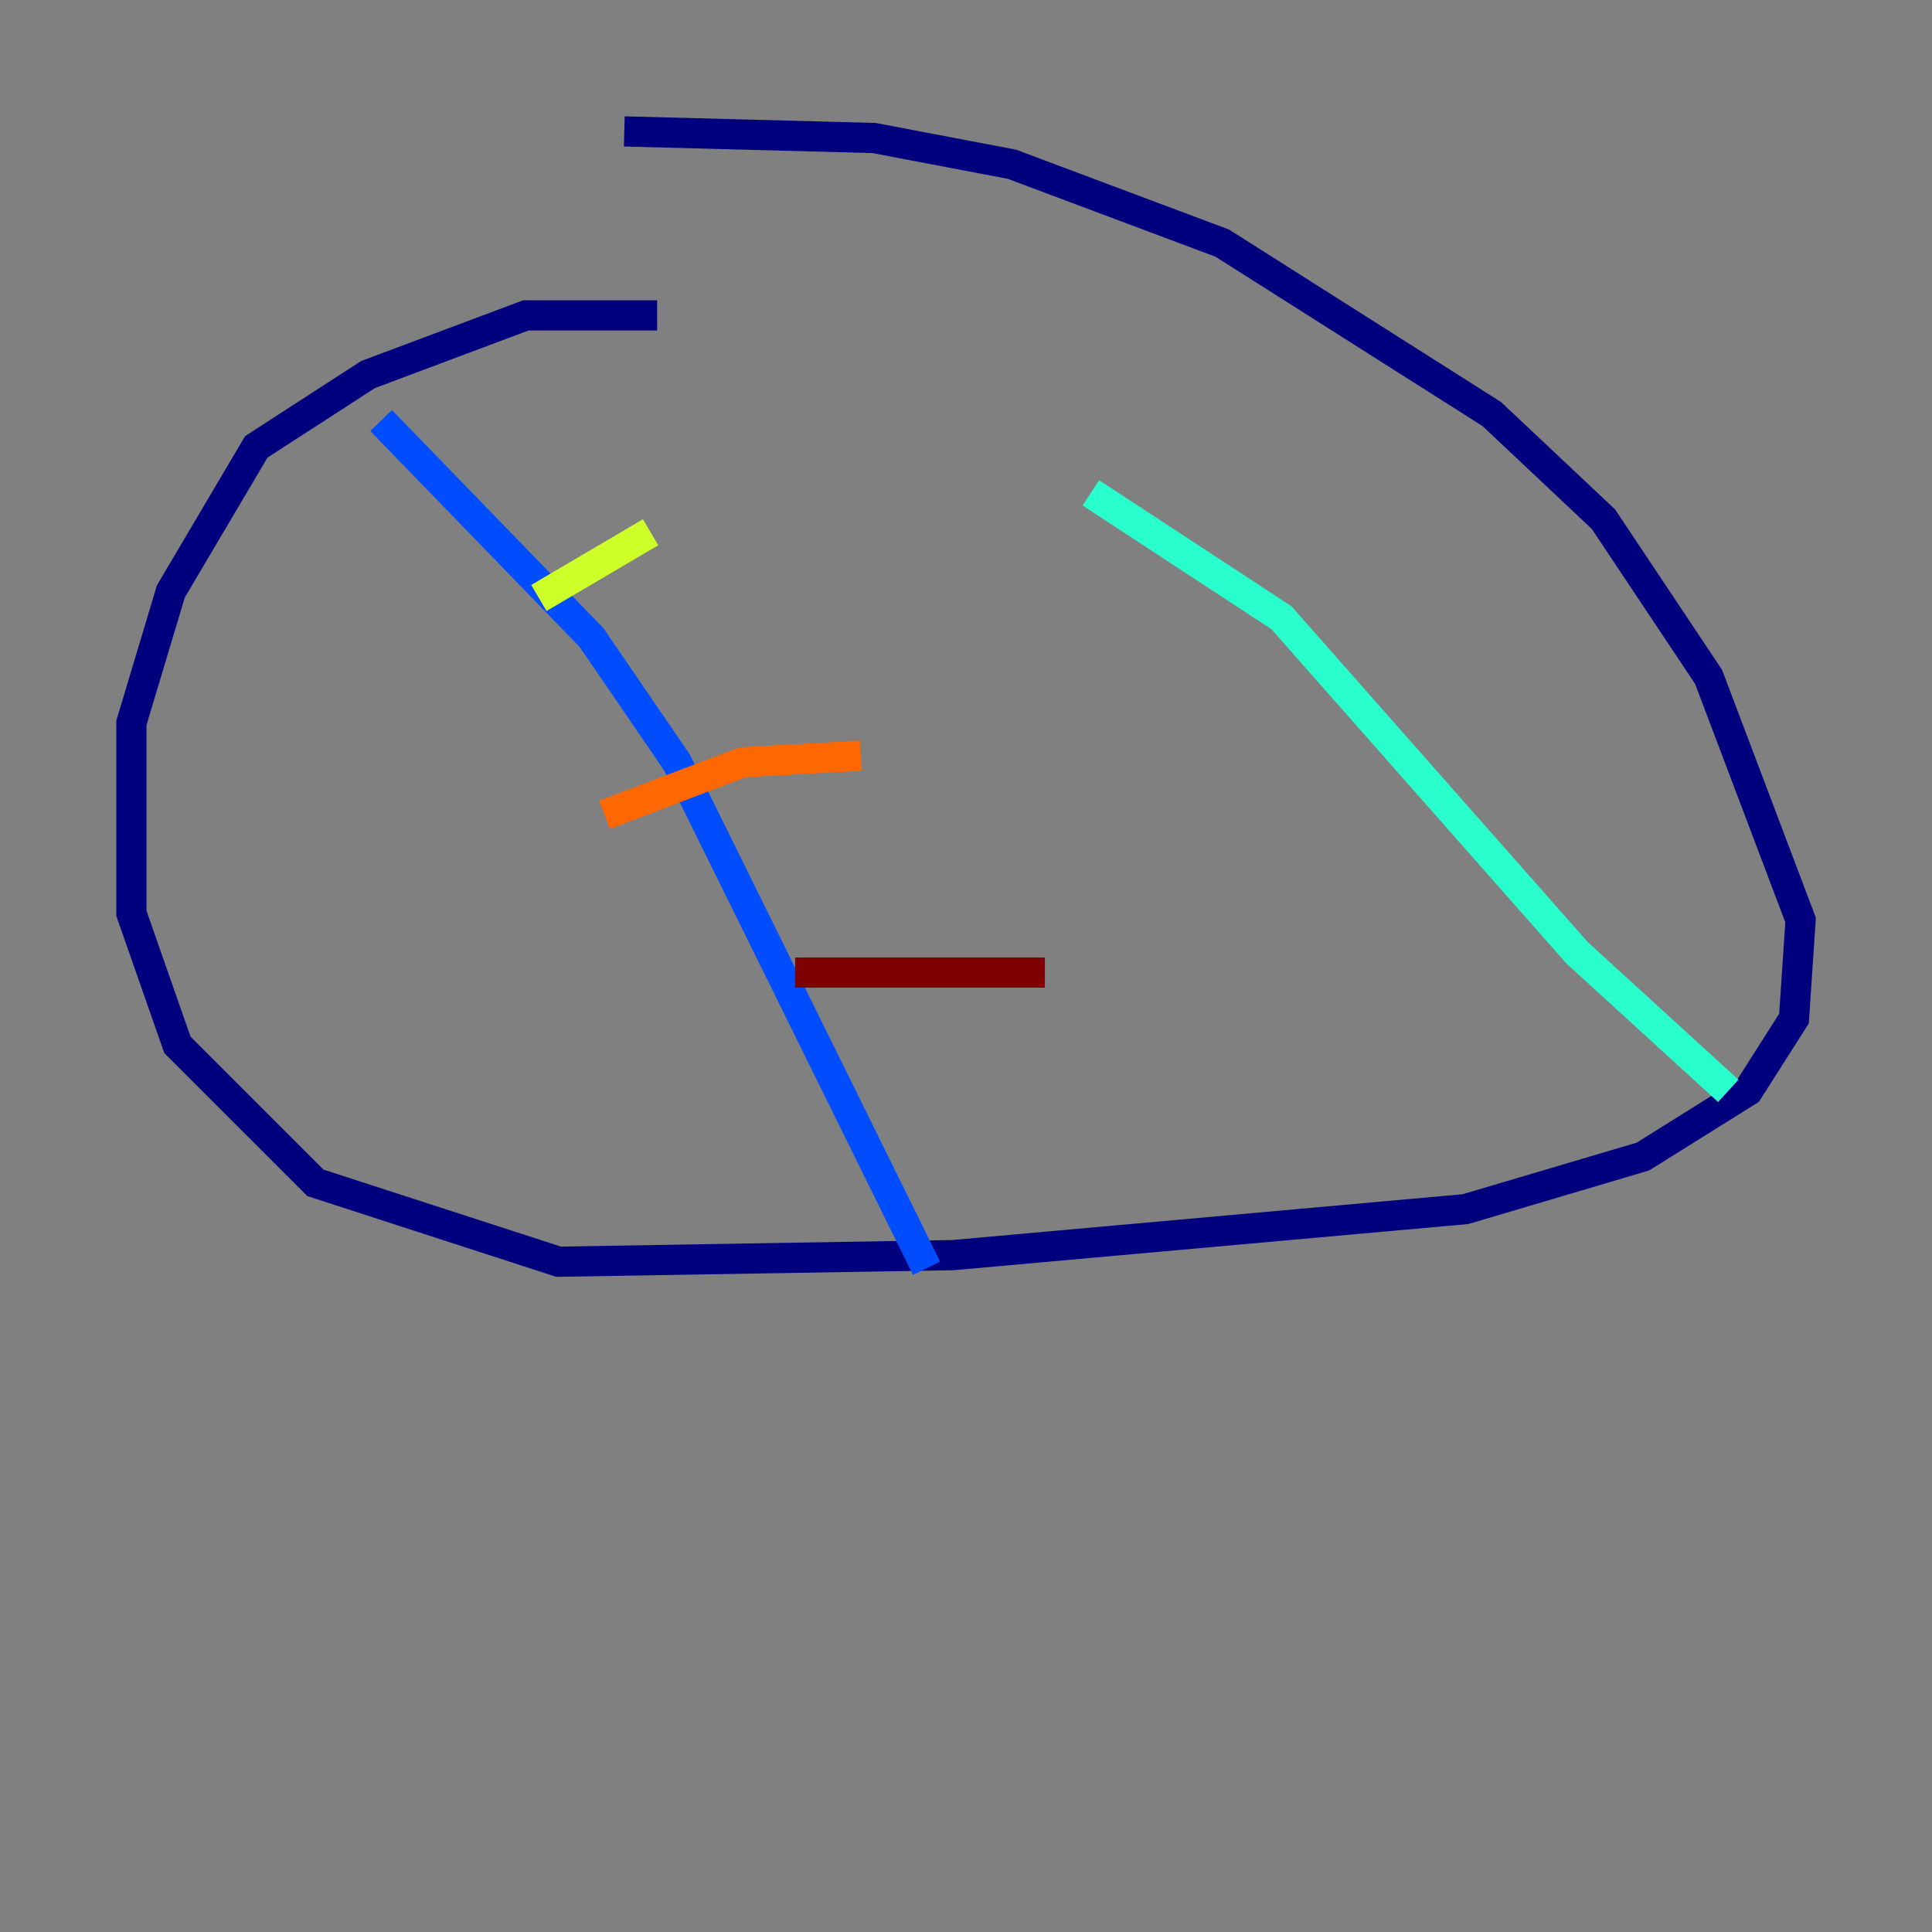 <?xml version="1.0" encoding="utf-8" ?>
<svg baseProfile="tiny" height="128" version="1.2" viewBox="0,0,128,128" width="128" xmlns="http://www.w3.org/2000/svg" xmlns:ev="http://www.w3.org/2001/xml-events" xmlns:xlink="http://www.w3.org/1999/xlink"><rect x="0" y="0" width="128" height="128" fill="#808080" stroke="none"/><defs /><polyline fill="none" points="43.537,20.898 34.83,20.898 24.381,24.816 16.98,29.605 11.32,39.184 8.707,47.891 8.707,60.517 11.755,69.225 20.898,78.367 37.007,83.592 63.129,83.156 97.088,80.109 108.844,76.626 115.809,72.272 118.857,67.483 119.293,60.952 113.197,44.843 106.231,34.395 98.83,27.429 80.98,16.109 67.048,10.884 57.905,9.143 41.361,8.707" stroke="#00007f" stroke-width="2" /><polyline fill="none" points="25.252,27.864 39.184,42.231 44.843,50.503 61.388,84.027" stroke="#004cff" stroke-width="2" /><polyline fill="none" points="72.272,32.653 84.898,40.925 104.49,63.129 114.503,72.272" stroke="#29ffcd" stroke-width="2" /><polyline fill="none" points="35.701,39.619 43.102,35.265" stroke="#cdff29" stroke-width="2" /><polyline fill="none" points="40.054,53.986 49.197,50.503 57.034,50.068" stroke="#ff6700" stroke-width="2" /><polyline fill="none" points="52.68,64.435 69.225,64.435" stroke="#7f0000" stroke-width="2" /></svg>